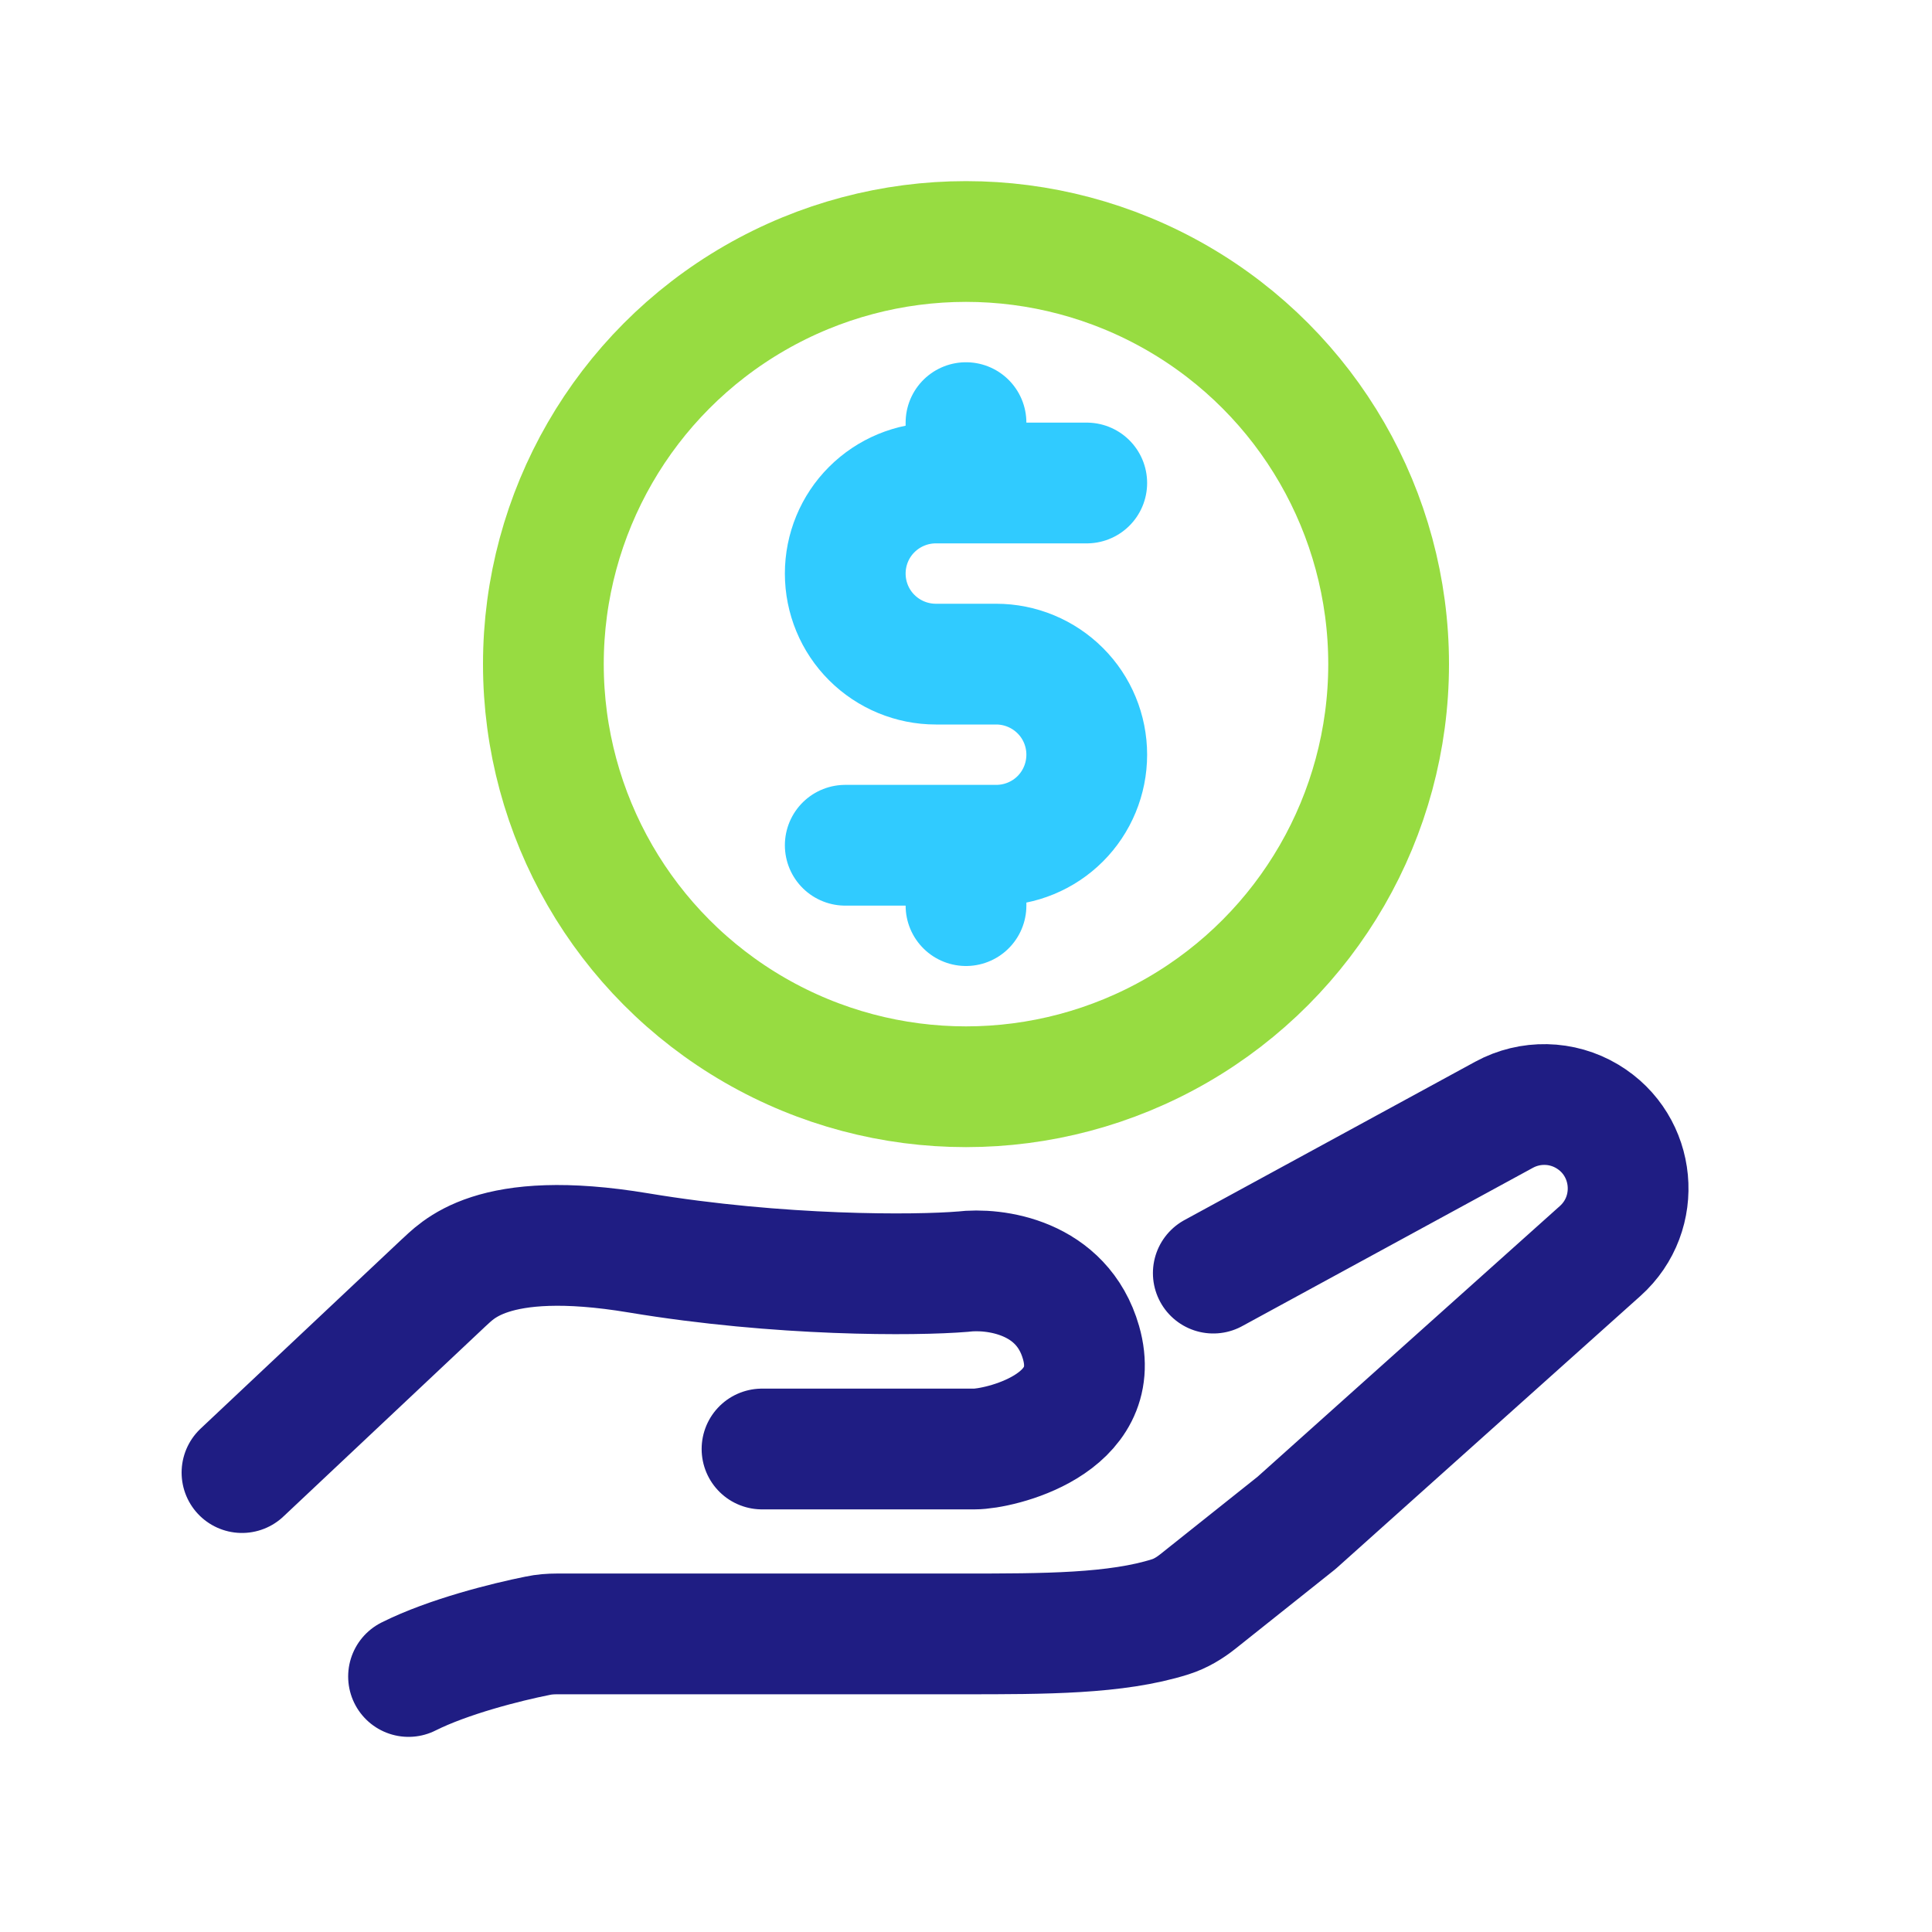 <svg width="24" height="24" viewBox="0 0 24 24" fill="none" xmlns="http://www.w3.org/2000/svg">
<circle cx="12" cy="8.25" r="5.25" stroke="#97DC41" stroke-width="1.5"/>
<path d="M13.5 6H11.625C11.327 6 11.04 6.119 10.829 6.33C10.618 6.54 10.5 6.827 10.5 7.125C10.5 7.423 10.618 7.71 10.829 7.92C11.04 8.131 11.327 8.25 11.625 8.25H12.375C12.673 8.25 12.96 8.369 13.171 8.58C13.382 8.79 13.5 9.077 13.5 9.375C13.5 9.673 13.382 9.96 13.171 10.171C12.96 10.382 12.673 10.5 12.375 10.5H10.5M12 10.5V11.25M12 5.25V6" stroke="#30CBFF" stroke-width="1.5" stroke-linecap="round" stroke-linejoin="round"/>
<path d="M15.072 15.815L18.684 13.848C19.009 13.671 19.403 13.679 19.719 13.869C20.321 14.23 20.401 15.071 19.878 15.54L16.106 18.918L14.883 19.892C14.779 19.975 14.665 20.044 14.539 20.084C13.867 20.297 12.976 20.297 11.969 20.297H6.92C6.839 20.297 6.758 20.303 6.679 20.32C6.288 20.398 5.57 20.578 5.075 20.826M9.466 18H12.108C12.402 18 13.723 17.706 13.429 16.678C13.194 15.856 12.353 15.749 11.961 15.797C11.374 15.846 9.685 15.856 7.932 15.564C6.085 15.256 5.671 15.797 5.502 15.944L3.006 18.293" stroke="#1F1D83" stroke-width="1.5" stroke-linecap="round" stroke-linejoin="round"/>
</svg>
